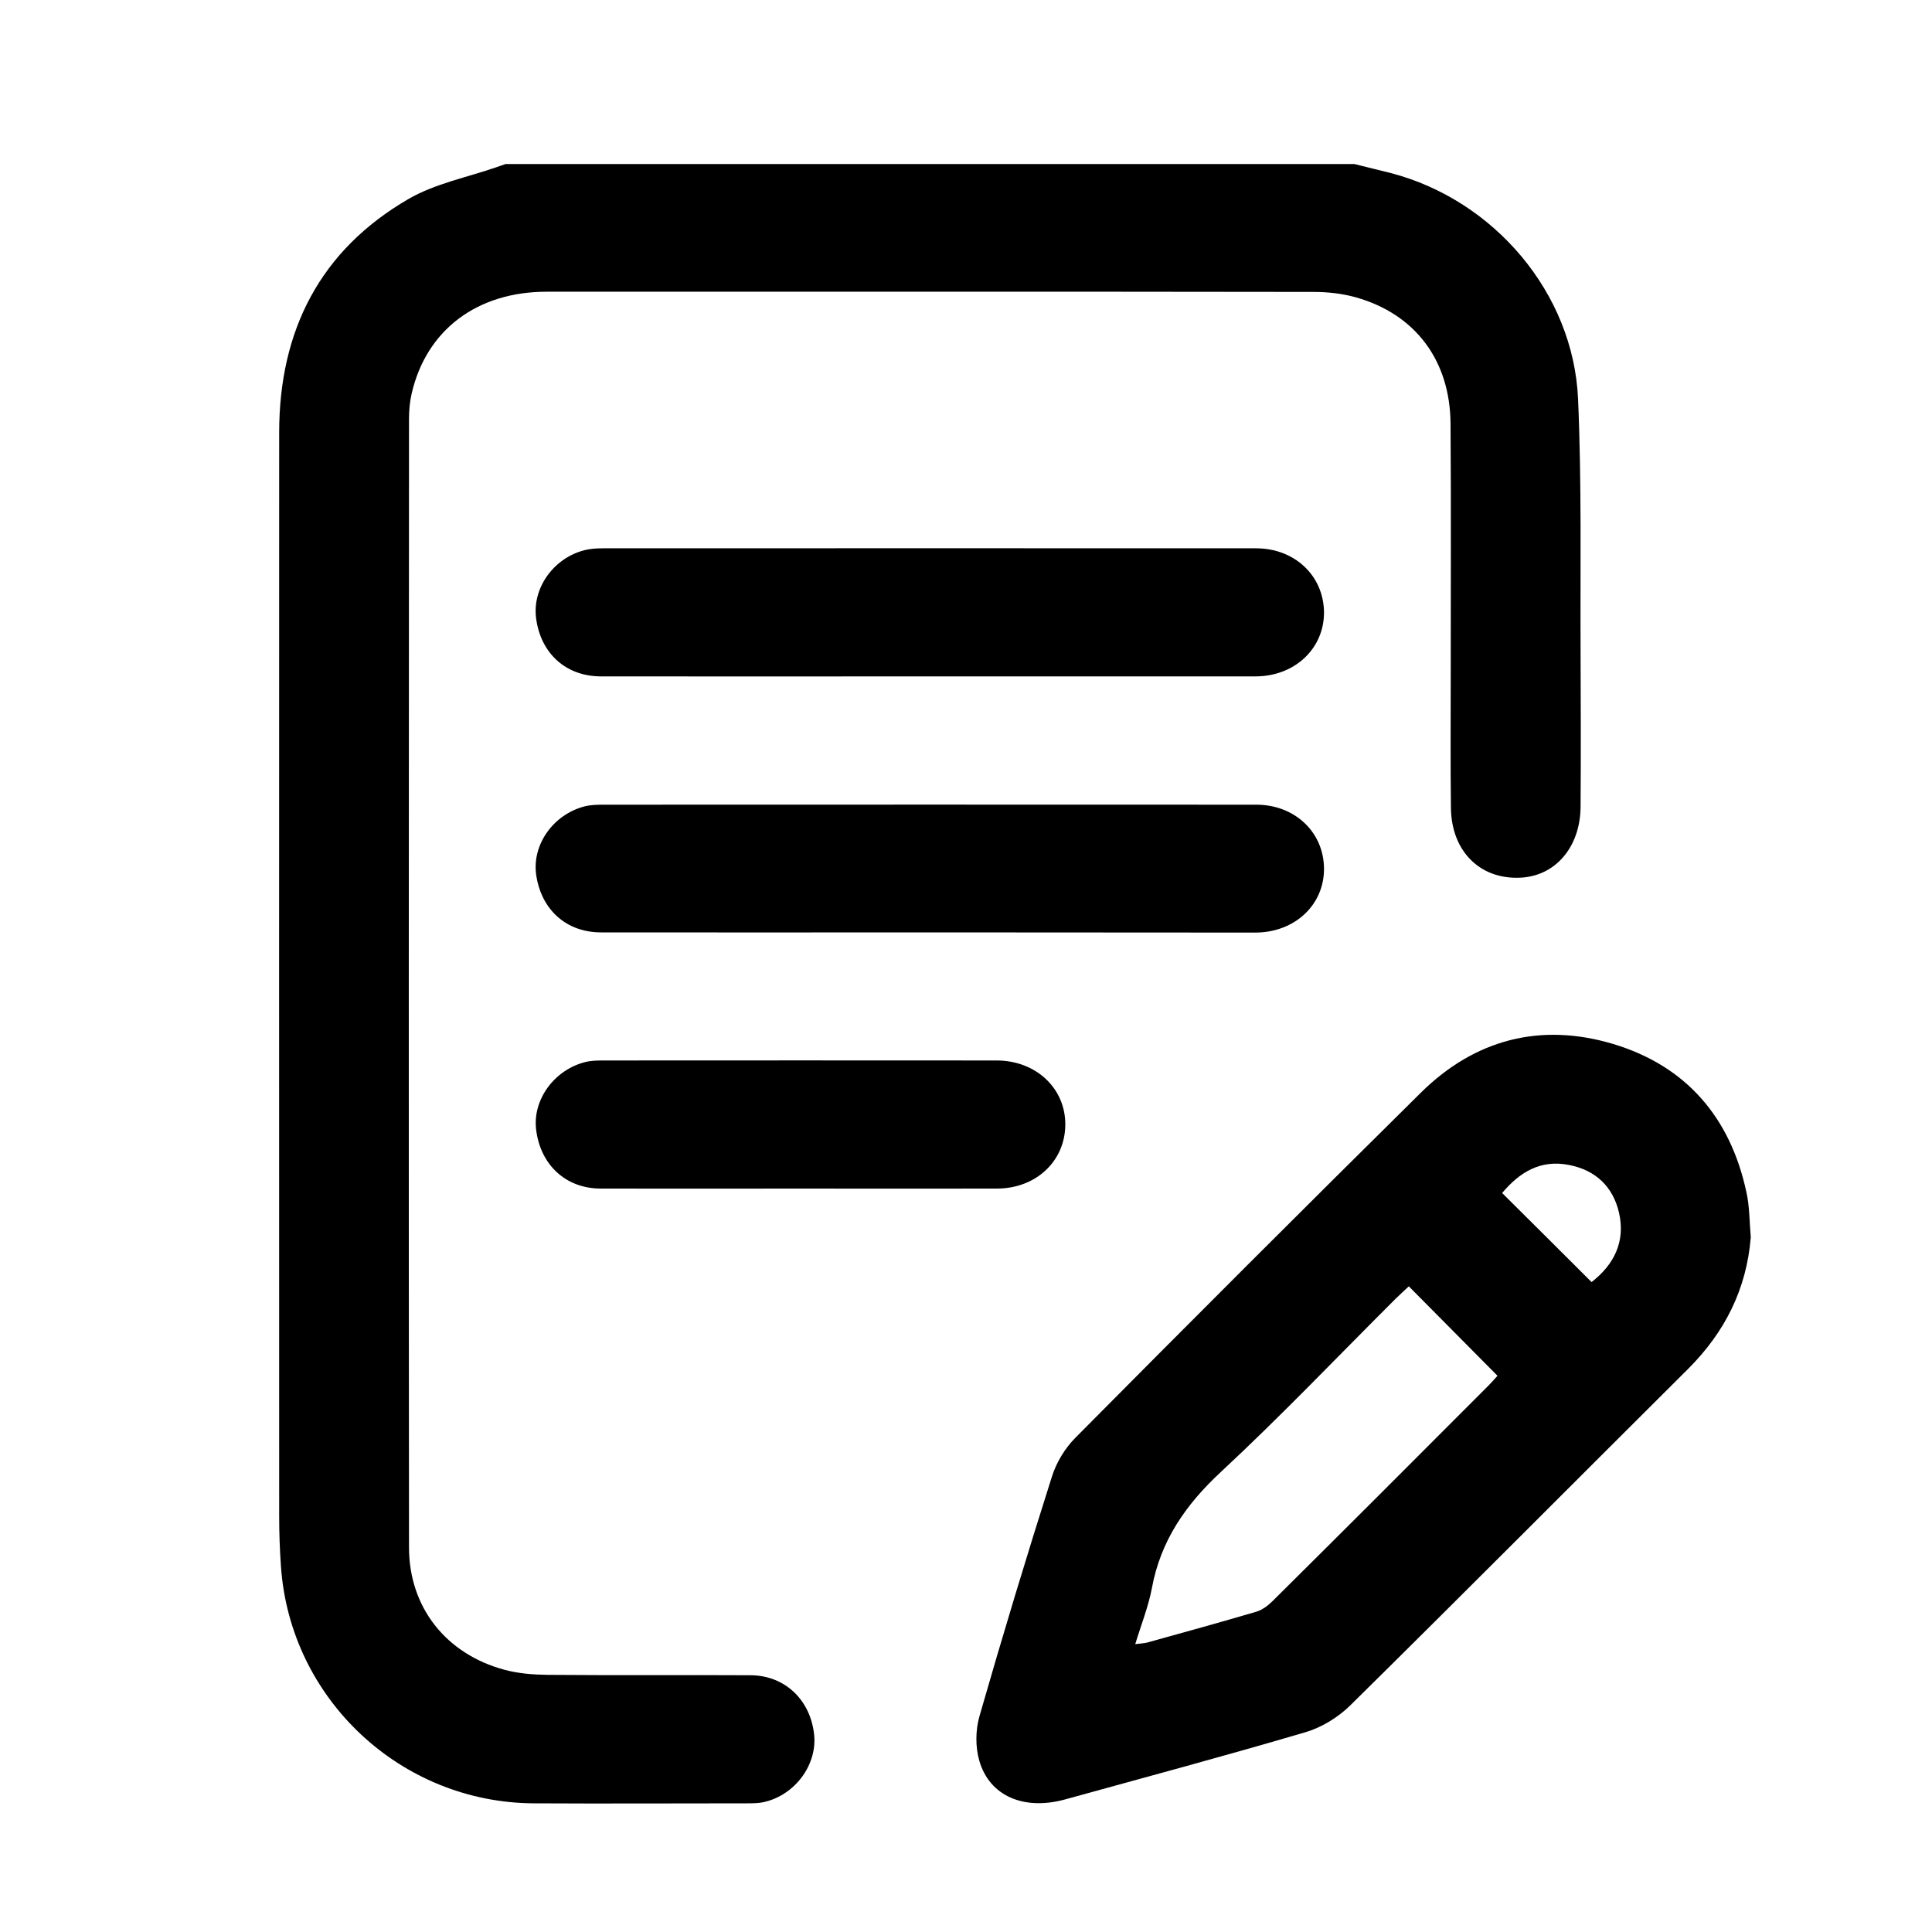 <?xml version="1.0" encoding="utf-8"?>
<!-- Generator: Adobe Illustrator 25.0.0, SVG Export Plug-In . SVG Version: 6.00 Build 0)  -->
<svg version="1.1" id="Layer_1" xmlns="http://www.w3.org/2000/svg" xmlns:xlink="http://www.w3.org/1999/xlink" x="0px" y="0px"
	 viewBox="0 0 100 100" style="enable-background:new 0 0 100 100;" xml:space="preserve">
<g>
	<path d="M70.1,8.49C70.73,8.65,71.37,8.8,72,8.96c5.34,1.4,9.44,6.21,9.68,11.69c0.19,4.33,0.11,8.67,0.13,13
		c0.01,2.71,0.02,5.41,0,8.12c-0.02,2.1-1.33,3.6-3.16,3.66c-2.06,0.08-3.52-1.38-3.55-3.6c-0.03-2.37-0.01-4.75-0.01-7.13
		c0-4.25,0.02-8.51-0.01-12.76c-0.02-3.28-1.82-5.68-4.9-6.55c-0.71-0.2-1.47-0.28-2.2-0.28c-13.23-0.02-26.46-0.01-39.69-0.01
		c-3.6,0-6.22,1.98-6.98,5.26c-0.1,0.43-0.14,0.87-0.14,1.31c-0.01,19.47-0.02,38.94,0,58.42c0,3.12,1.93,5.53,4.95,6.34
		c0.71,0.19,1.47,0.25,2.21,0.26c3.51,0.03,7.02,0,10.52,0.02c1.77,0.01,3.1,1.27,3.29,3.08c0.16,1.55-0.98,3.11-2.58,3.48
		c-0.29,0.07-0.6,0.07-0.9,0.07c-3.67,0-7.35,0.02-11.02,0c-6.9-0.03-12.64-5.41-13.1-12.29c-0.06-0.85-0.09-1.71-0.09-2.56
		c0-18.7-0.01-37.4,0-56.1c0-5.27,2.11-9.44,6.71-12.1c1.37-0.79,3.02-1.11,4.55-1.64c0.15-0.05,0.3-0.11,0.46-0.16
		C40.82,8.49,55.46,8.49,70.1,8.49z"/>
	<path d="M90.62,64.04c-0.22,2.7-1.35,4.92-3.24,6.81c-5.83,5.8-11.63,11.64-17.49,17.42c-0.62,0.61-1.46,1.13-2.29,1.38
		c-4.14,1.22-8.31,2.34-12.48,3.49c-2.12,0.58-3.9-0.17-4.43-2c-0.21-0.72-0.2-1.6,0.01-2.32c1.19-4.15,2.44-8.28,3.75-12.4
		c0.23-0.73,0.68-1.47,1.22-2.01c5.93-5.98,11.88-11.93,17.87-17.85c2.8-2.77,6.21-3.65,9.97-2.52c3.77,1.14,6.05,3.8,6.88,7.65
		C90.56,62.43,90.55,63.24,90.62,64.04z M72.92,66.58c-0.24,0.23-0.47,0.43-0.68,0.64c-3.01,3-5.94,6.08-9.05,8.97
		c-1.82,1.69-3.12,3.56-3.57,6.02c-0.18,0.95-0.55,1.87-0.86,2.89c0.3-0.04,0.46-0.04,0.61-0.08c1.88-0.52,3.76-1.04,5.63-1.59
		c0.32-0.09,0.63-0.32,0.87-0.56c3.74-3.71,7.47-7.44,11.19-11.17c0.17-0.17,0.32-0.35,0.45-0.49
		C75.98,69.66,74.48,68.16,72.92,66.58z M82.38,66.36c1.17-0.91,1.76-2.1,1.42-3.59c-0.31-1.34-1.2-2.2-2.58-2.47
		c-1.5-0.3-2.58,0.39-3.47,1.45C79.3,63.29,80.82,64.8,82.38,66.36z"/>
	<path d="M48.09,35.01c-5.66,0-11.32,0.01-16.98,0c-1.81,0-3.12-1.18-3.36-3c-0.21-1.55,0.88-3.11,2.49-3.53
		c0.31-0.08,0.65-0.1,0.98-0.1c11.26,0,22.53-0.01,33.79,0c2,0,3.49,1.41,3.52,3.29c0.02,1.89-1.51,3.34-3.55,3.34
		C59.36,35.01,53.73,35.01,48.09,35.01z"/>
	<path d="M48.09,48.26c-5.66,0-11.32,0.01-16.98,0c-1.81,0-3.11-1.19-3.36-3c-0.21-1.55,0.89-3.1,2.5-3.52
		c0.31-0.08,0.65-0.09,0.98-0.09c11.26,0,22.53-0.01,33.79,0c2,0,3.49,1.42,3.51,3.29c0.02,1.89-1.51,3.33-3.56,3.33
		C59.35,48.27,53.72,48.26,48.09,48.26z"/>
	<path d="M41.34,61.52c-3.42,0-6.85,0.01-10.27,0c-1.79-0.01-3.1-1.23-3.32-3.05c-0.19-1.55,0.94-3.1,2.55-3.5
		c0.32-0.08,0.66-0.08,0.98-0.08c6.77,0,13.53-0.01,20.3,0c2.05,0,3.58,1.45,3.56,3.34c-0.02,1.88-1.52,3.28-3.52,3.29
		C48.19,61.53,44.77,61.52,41.34,61.52z"/>
</g>
</svg>
